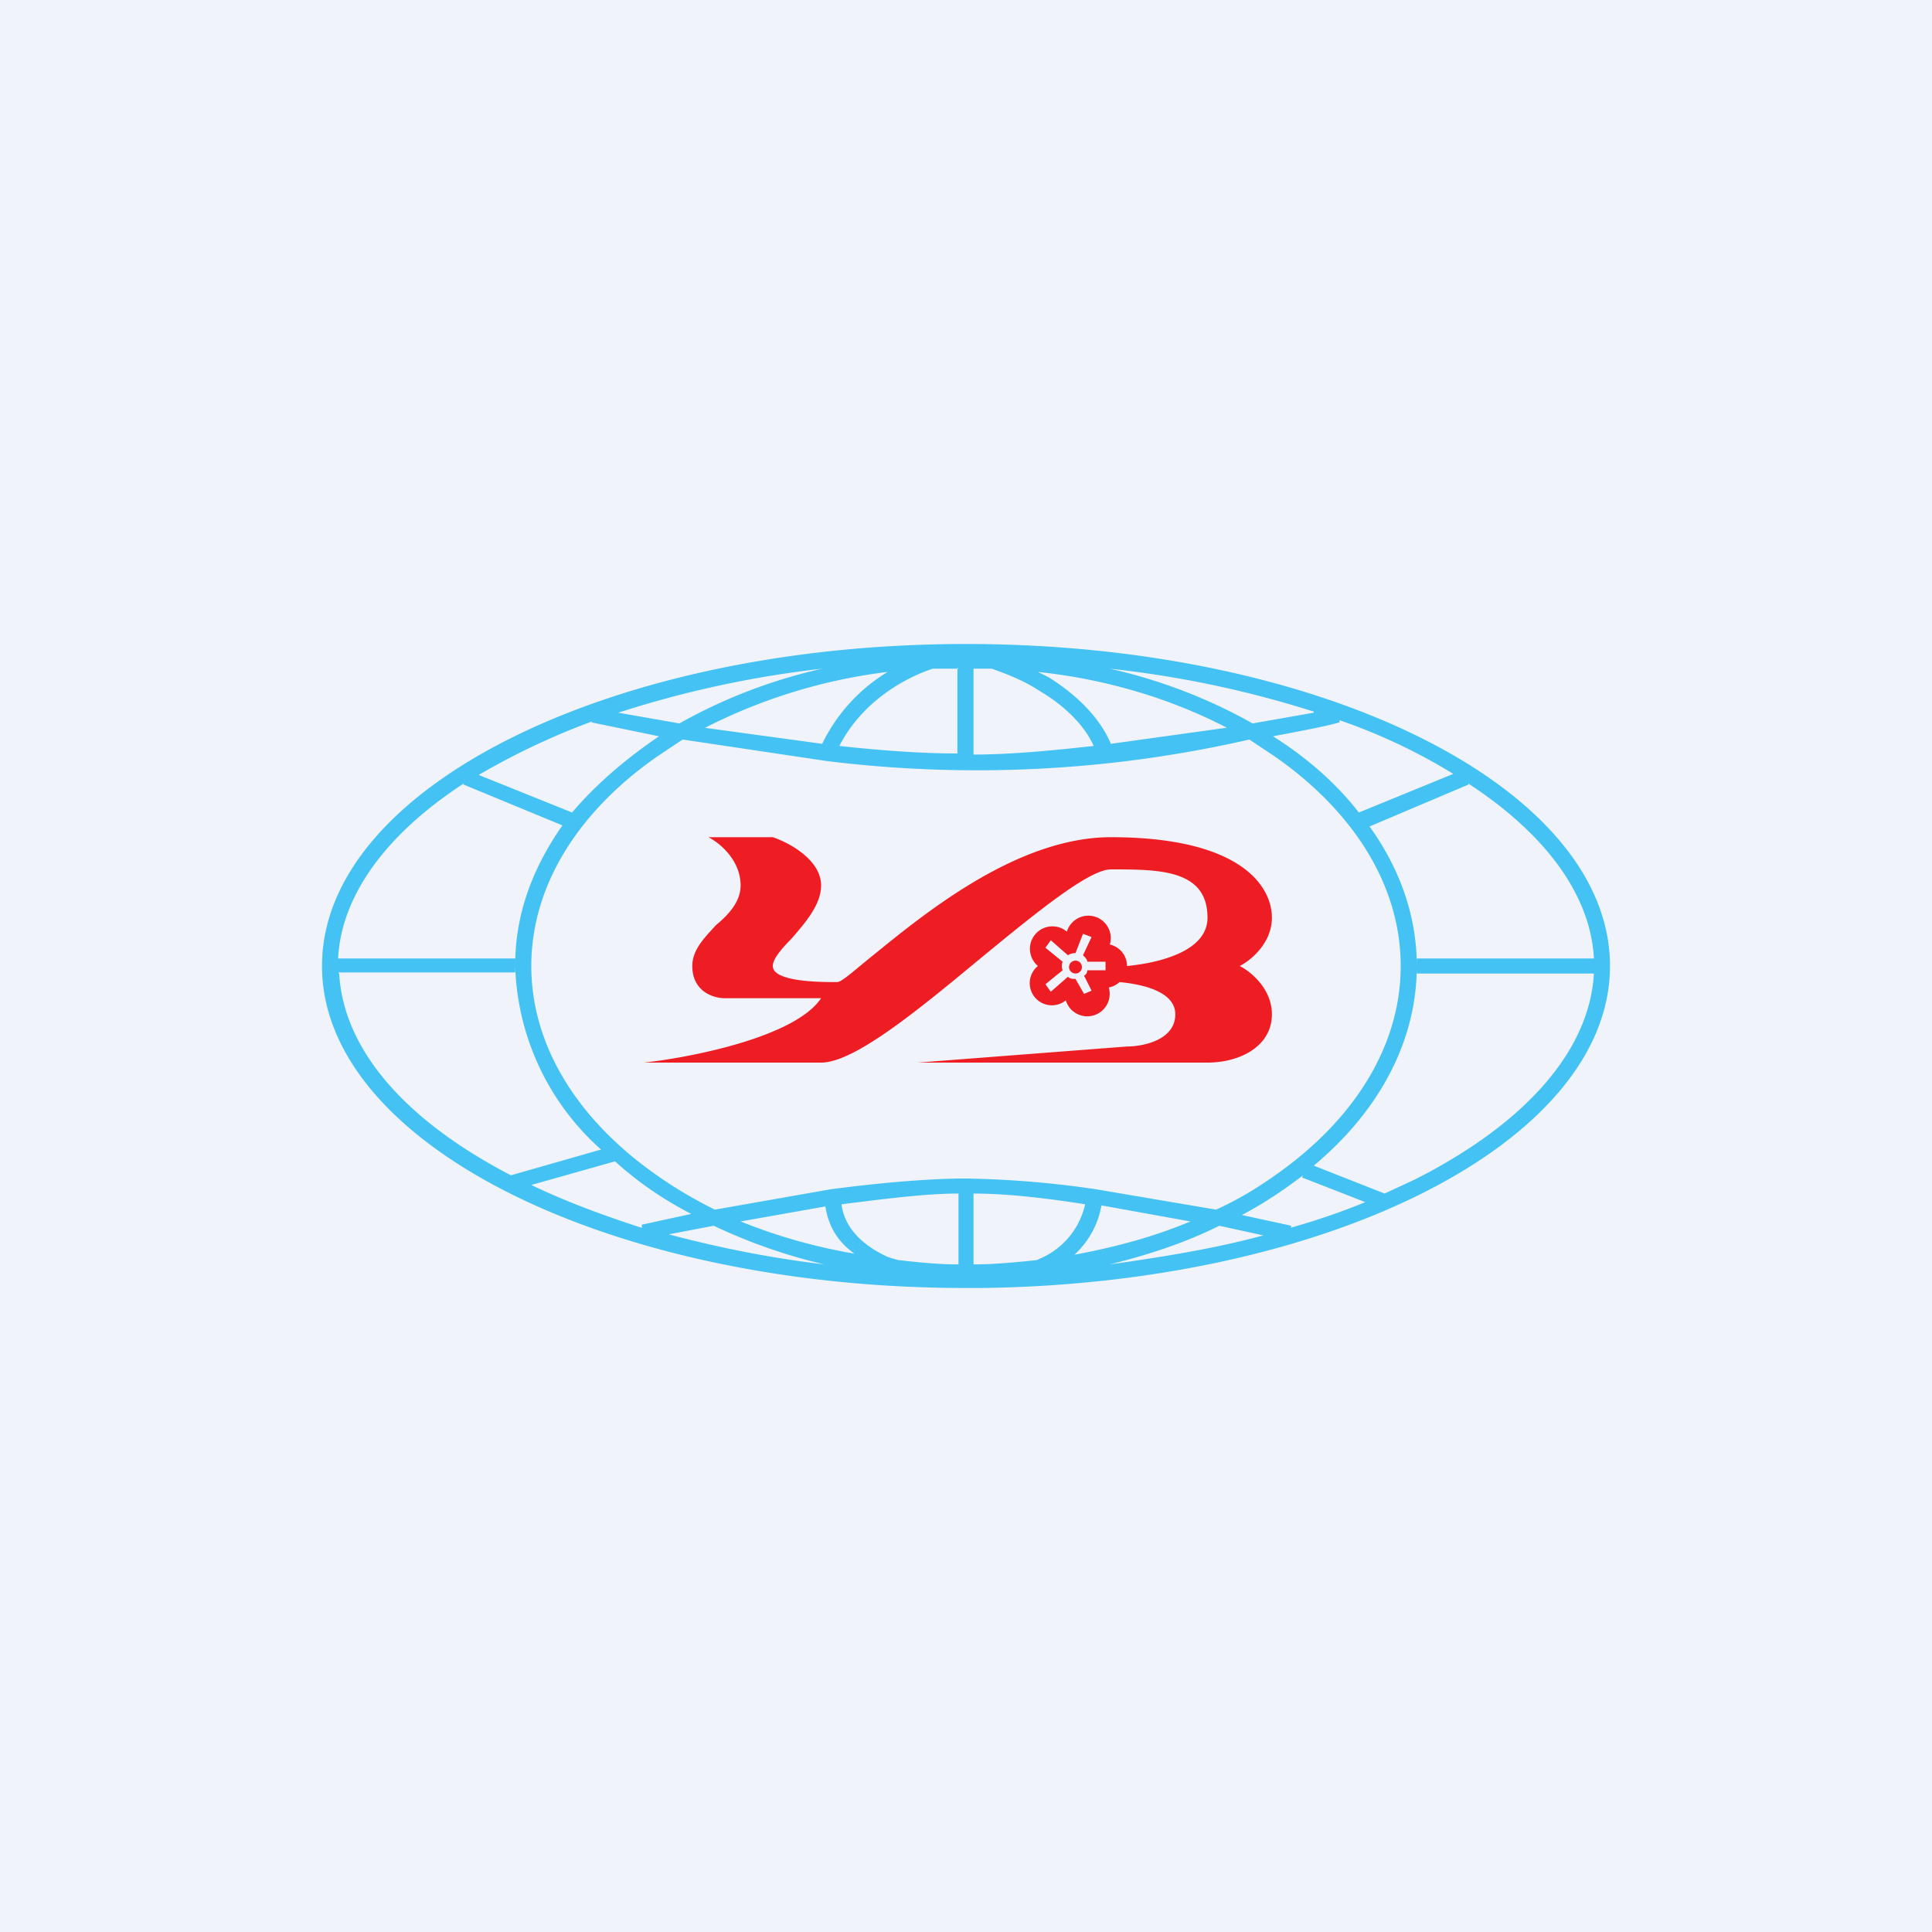 <!-- by TradingView --><svg width="18" height="18" viewBox="0 0 18 18" xmlns="http://www.w3.org/2000/svg"><path fill="#F0F3FA" d="M0 0h18v18H0z"/><path fill-rule="evenodd" d="M14.85 9.07c-.04.72-.64 1.4-1.67 1.92l-.28.13-.66-.26c.6-.5.96-1.15.96-1.86 0-.47-.16-.91-.44-1.3l.92-.39V7.3c.72.47 1.14 1.04 1.17 1.63H13.2v.14h1.65Zm0-.07Zm-1.31-1.79a5.36 5.36 0 0 0-1.06-.5v.02c-.14.04-.36.08-.62.13.32.2.6.45.8.71l.88-.36Zm-1.3-.58a9.7 9.7 0 0 0-1.9-.4c.49.11.94.29 1.33.51l.57-.1Zm-4.58-.4c-.49.11-.94.29-1.33.51l-.57-.1a9.7 9.7 0 0 1 1.9-.41Zm-2.14.49a6.65 6.65 0 0 0-1.06.5l.87.35c.22-.26.5-.5.81-.71l-.63-.13v-.01Zm-1.2.58c-.72.47-1.14 1.04-1.17 1.63H4.8v.06c0-.47.16-.9.44-1.3l-.92-.38V7.3ZM3.16 9.07c.04.7.6 1.36 1.6 1.88l.84-.24A2.38 2.38 0 0 1 4.8 9v.06H3.15Zm1.79 1.97c.31.15.66.28 1.03.4v-.03l.46-.1c-.27-.14-.5-.3-.71-.49l-.78.22Zm1.28.46c.45.12.94.22 1.45.28a5.1 5.1 0 0 1-1.03-.36l-.42.08Zm2.84.5h.07C12.4 11.96 15 10.63 15 9c0-1.66-2.68-3-6-3-3.31 0-6 1.34-6 3s2.69 3 6 3h.06Zm1.27-.22c.36-.09.7-.2 1.02-.36l.41.09c-.44.12-.93.2-1.43.27Zm1.68-.34c.25-.07.48-.15.7-.24l-.59-.23.01-.02c-.17.13-.36.26-.57.37l.46.1v.02ZM9.24 6.23h-.17v.8c.36 0 .75-.04 1.12-.08-.09-.2-.28-.38-.5-.51-.15-.1-.31-.16-.45-.21Zm-.31 0h-.24c-.3.1-.67.33-.87.72.37.04.75.07 1.1.07v-.8Zm-2.36.55a5.1 5.1 0 0 1 1.7-.52 1.6 1.6 0 0 0-.61.67l-1.1-.15Zm-.45.27.24-.16 1.34.2a11.38 11.38 0 0 0 3.94-.2l.24.16c.73.51 1.17 1.2 1.17 1.95s-.44 1.44-1.17 1.95c-.17.12-.35.23-.55.32l-1.12-.19a9.2 9.2 0 0 0-1.21-.1c-.35 0-.8.04-1.26.1l-1.08.19c-.2-.1-.37-.2-.54-.32-.73-.51-1.17-1.2-1.17-1.95s.44-1.44 1.17-1.95Zm4.23-.12 1.08-.15c-.5-.26-1.1-.45-1.76-.52l.1.05c.24.15.47.36.58.62Zm-.09 4.3.83.15c-.33.14-.7.24-1.08.31a.81.81 0 0 0 .25-.45Zm-.58.5-.02.01c-.19.02-.39.04-.59.04v-.66c.3 0 .66.04 1.04.1a.72.72 0 0 1-.43.51Zm-.75-.6v.65c-.2 0-.38-.02-.56-.04a1.35 1.35 0 0 1-.1-.03c-.22-.1-.4-.26-.43-.49.4-.05.78-.1 1.09-.1Zm-1.24.11c.03.2.13.34.27.44a5.14 5.14 0 0 1-1.06-.3l.79-.14Z" fill="#44C2F3"/><path fill-rule="evenodd" d="M6.9 8.25c0-.24-.2-.4-.3-.45h.6c.15.05.45.21.45.45 0 .18-.15.35-.28.5-.1.1-.17.19-.17.25 0 .15.45.15.6.15.04 0 .15-.1.31-.23.47-.38 1.35-1.12 2.24-1.12 1.2 0 1.5.45 1.5.75 0 .24-.2.4-.3.45.1.05.3.21.3.45 0 .3-.3.45-.6.45h-2.7l1.95-.15c.15 0 .45-.06.45-.3 0-.21-.3-.28-.52-.3a.2.2 0 0 1-.1.05.2.2 0 0 1-.4.12.2.2 0 1 1-.26-.32.2.2 0 1 1 .27-.32.2.2 0 0 1 .4.12c.09.02.16.1.16.2.31-.03.75-.14.75-.45 0-.45-.45-.45-.9-.45-.2 0-.68.39-1.18.8-.58.48-1.2 1-1.52 1H6c.45-.05 1.41-.24 1.65-.6h-.9c-.1 0-.3-.06-.3-.3 0-.15.11-.26.22-.38.12-.1.23-.22.23-.37Zm3.12.87c-.03 0-.05 0-.07-.02l-.16.14-.05-.07.16-.13a.12.12 0 0 1 0-.08l-.16-.13.05-.07.16.14a.12.12 0 0 1 .07-.02l.07-.18.08.03-.08.17c.02.02.04.04.04.06h.17v.08h-.17c0 .02-.01.04-.03.05l.07.14-.07.03-.08-.14Zm.06-.11a.06.06 0 1 1-.12 0 .06.06 0 0 1 .12 0Z" fill="#EE1D23"/></svg>